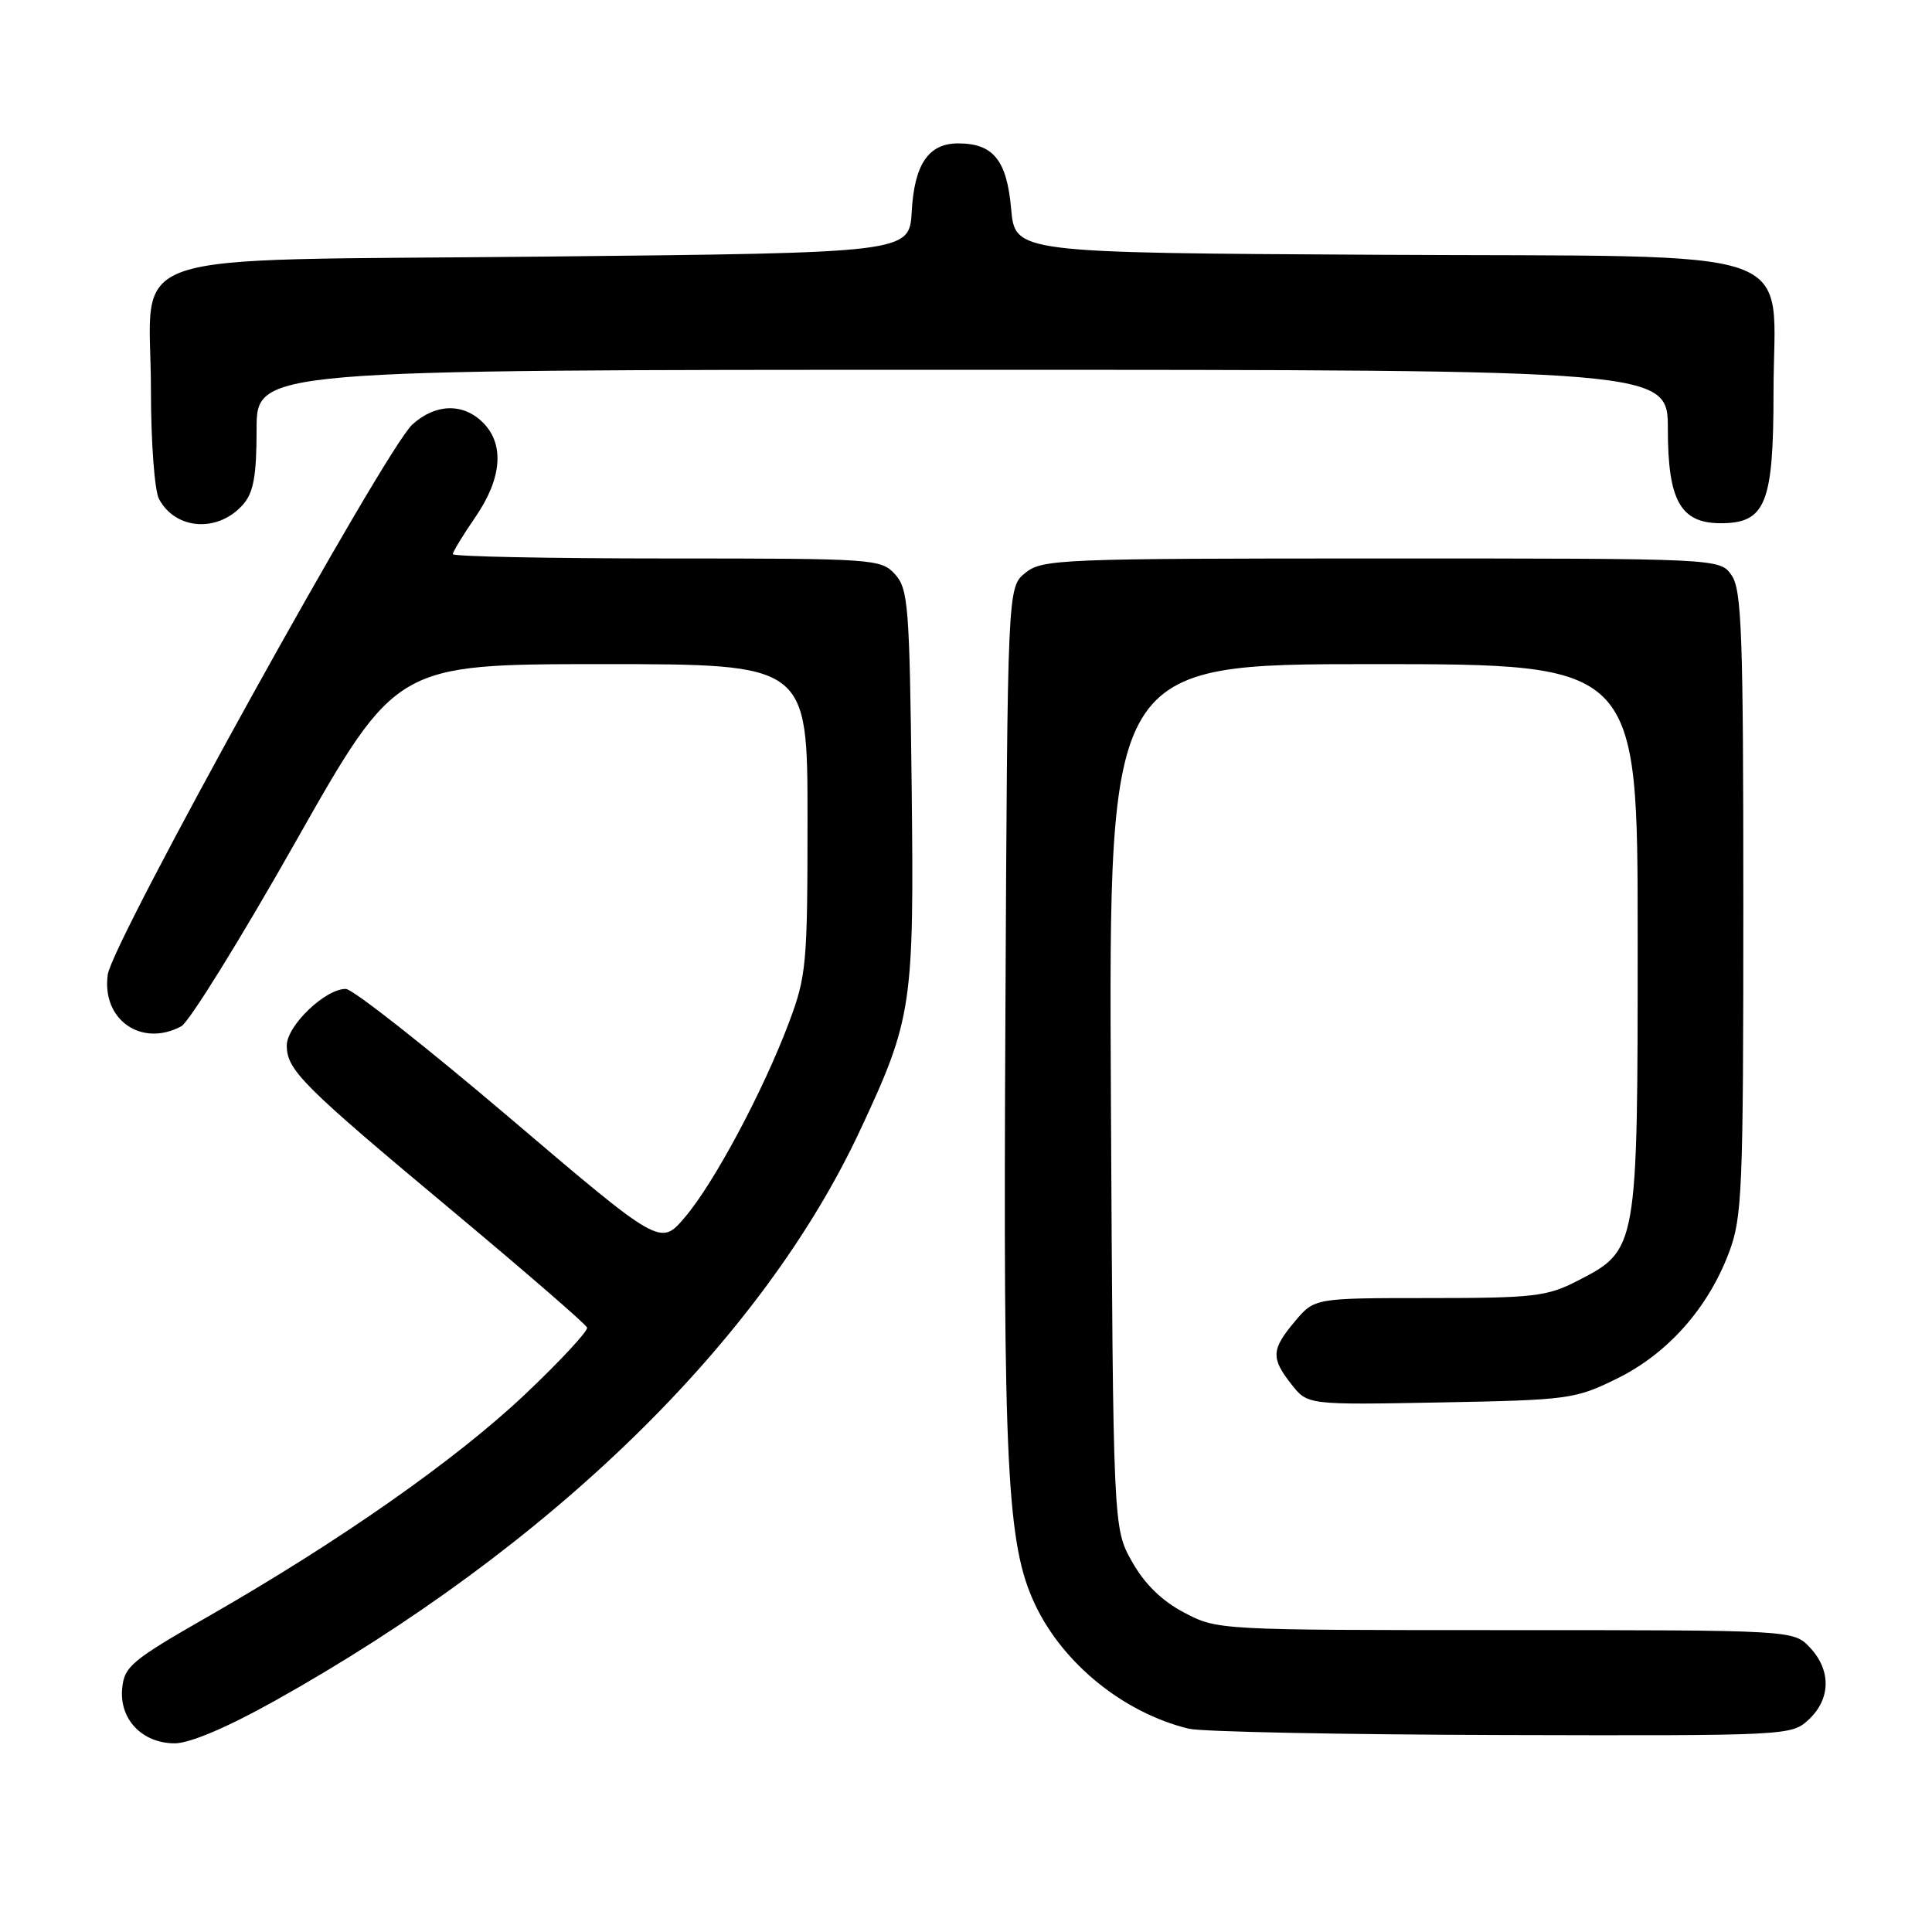 <?xml version="1.0" encoding="UTF-8" standalone="no"?>
<!DOCTYPE svg PUBLIC "-//W3C//DTD SVG 1.1//EN" "http://www.w3.org/Graphics/SVG/1.1/DTD/svg11.dtd" >
<svg xmlns="http://www.w3.org/2000/svg" xmlns:xlink="http://www.w3.org/1999/xlink" version="1.1" viewBox="0 0 256 256">
 <g >
 <path fill="currentColor"
d=" M 36.34 225.41 C 72.96 204.95 100.96 177.66 114.00 149.70 C 120.88 134.96 121.13 133.28 120.80 104.18 C 120.52 80.28 120.35 78.04 118.60 76.10 C 116.74 74.06 115.88 74.00 88.35 74.00 C 72.76 74.00 60.00 73.74 60.00 73.43 C 60.00 73.12 61.35 70.90 63.00 68.50 C 66.51 63.40 66.87 58.87 64.00 56.00 C 61.37 53.37 57.70 53.47 54.64 56.25 C 51.01 59.56 14.89 124.78 14.28 129.13 C 13.44 135.10 18.73 138.82 24.02 135.99 C 25.06 135.43 31.89 124.41 39.20 111.49 C 52.50 88.01 52.50 88.01 79.75 88.00 C 107.00 88.00 107.00 88.00 107.00 108.48 C 107.00 127.82 106.86 129.32 104.53 135.52 C 101.10 144.63 94.61 156.77 90.74 161.31 C 87.50 165.11 87.50 165.11 67.50 148.09 C 56.50 138.74 46.75 131.06 45.83 131.04 C 43.15 130.98 38.00 135.90 38.00 138.53 C 38.00 141.79 40.04 143.83 60.00 160.49 C 69.62 168.53 77.63 175.46 77.79 175.91 C 77.94 176.35 74.25 180.33 69.58 184.75 C 60.42 193.42 45.04 204.20 27.50 214.24 C 17.46 219.99 16.47 220.81 16.19 223.71 C 15.79 227.81 18.84 231.00 23.16 231.00 C 25.14 231.00 30.07 228.91 36.34 225.41 Z  M 239.69 227.83 C 242.59 225.10 242.65 221.32 239.83 218.31 C 237.65 216.00 237.65 216.00 199.48 216.00 C 161.49 216.00 161.29 215.99 156.91 213.68 C 153.96 212.13 151.67 209.90 150.00 206.93 C 147.50 202.50 147.50 202.50 147.20 145.25 C 146.91 88.00 146.91 88.00 181.95 88.00 C 217.00 88.00 217.00 88.00 217.00 124.27 C 217.00 165.70 217.01 165.62 208.96 169.75 C 204.98 171.79 203.17 172.00 189.38 172.00 C 174.18 172.00 174.18 172.00 171.59 175.08 C 168.45 178.81 168.38 179.95 171.13 183.44 C 173.27 186.16 173.27 186.16 190.88 185.83 C 207.85 185.51 208.71 185.40 214.24 182.68 C 220.94 179.39 226.28 173.40 229.07 166.04 C 230.86 161.34 231.00 158.02 231.00 119.71 C 231.00 83.98 230.79 78.15 229.44 76.22 C 227.89 74.00 227.89 74.00 183.05 74.00 C 140.41 74.00 138.11 74.09 135.86 75.91 C 133.50 77.82 133.50 77.82 133.22 134.66 C 132.91 194.65 133.42 204.65 137.13 212.56 C 140.83 220.43 148.88 226.95 157.50 229.06 C 159.15 229.47 177.80 229.84 198.94 229.90 C 237.09 230.00 237.39 229.98 239.69 227.83 Z  M 32.25 66.80 C 33.60 65.24 34.00 62.97 34.00 56.89 C 34.00 49.00 34.00 49.00 127.50 49.00 C 221.00 49.00 221.00 49.00 221.00 56.89 C 221.00 66.34 222.69 69.33 228.00 69.33 C 233.95 69.33 235.00 66.74 235.00 52.02 C 235.00 32.18 240.42 34.07 182.68 33.76 C 134.50 33.50 134.50 33.50 133.98 27.66 C 133.41 21.22 131.61 19.00 126.96 19.00 C 123.04 19.00 121.16 21.75 120.81 28.01 C 120.50 33.50 120.50 33.50 72.16 34.00 C 14.26 34.60 20.00 32.66 20.00 51.68 C 20.00 58.58 20.48 65.02 21.07 66.12 C 23.28 70.26 28.96 70.61 32.25 66.80 Z "/>
</g>
</svg>